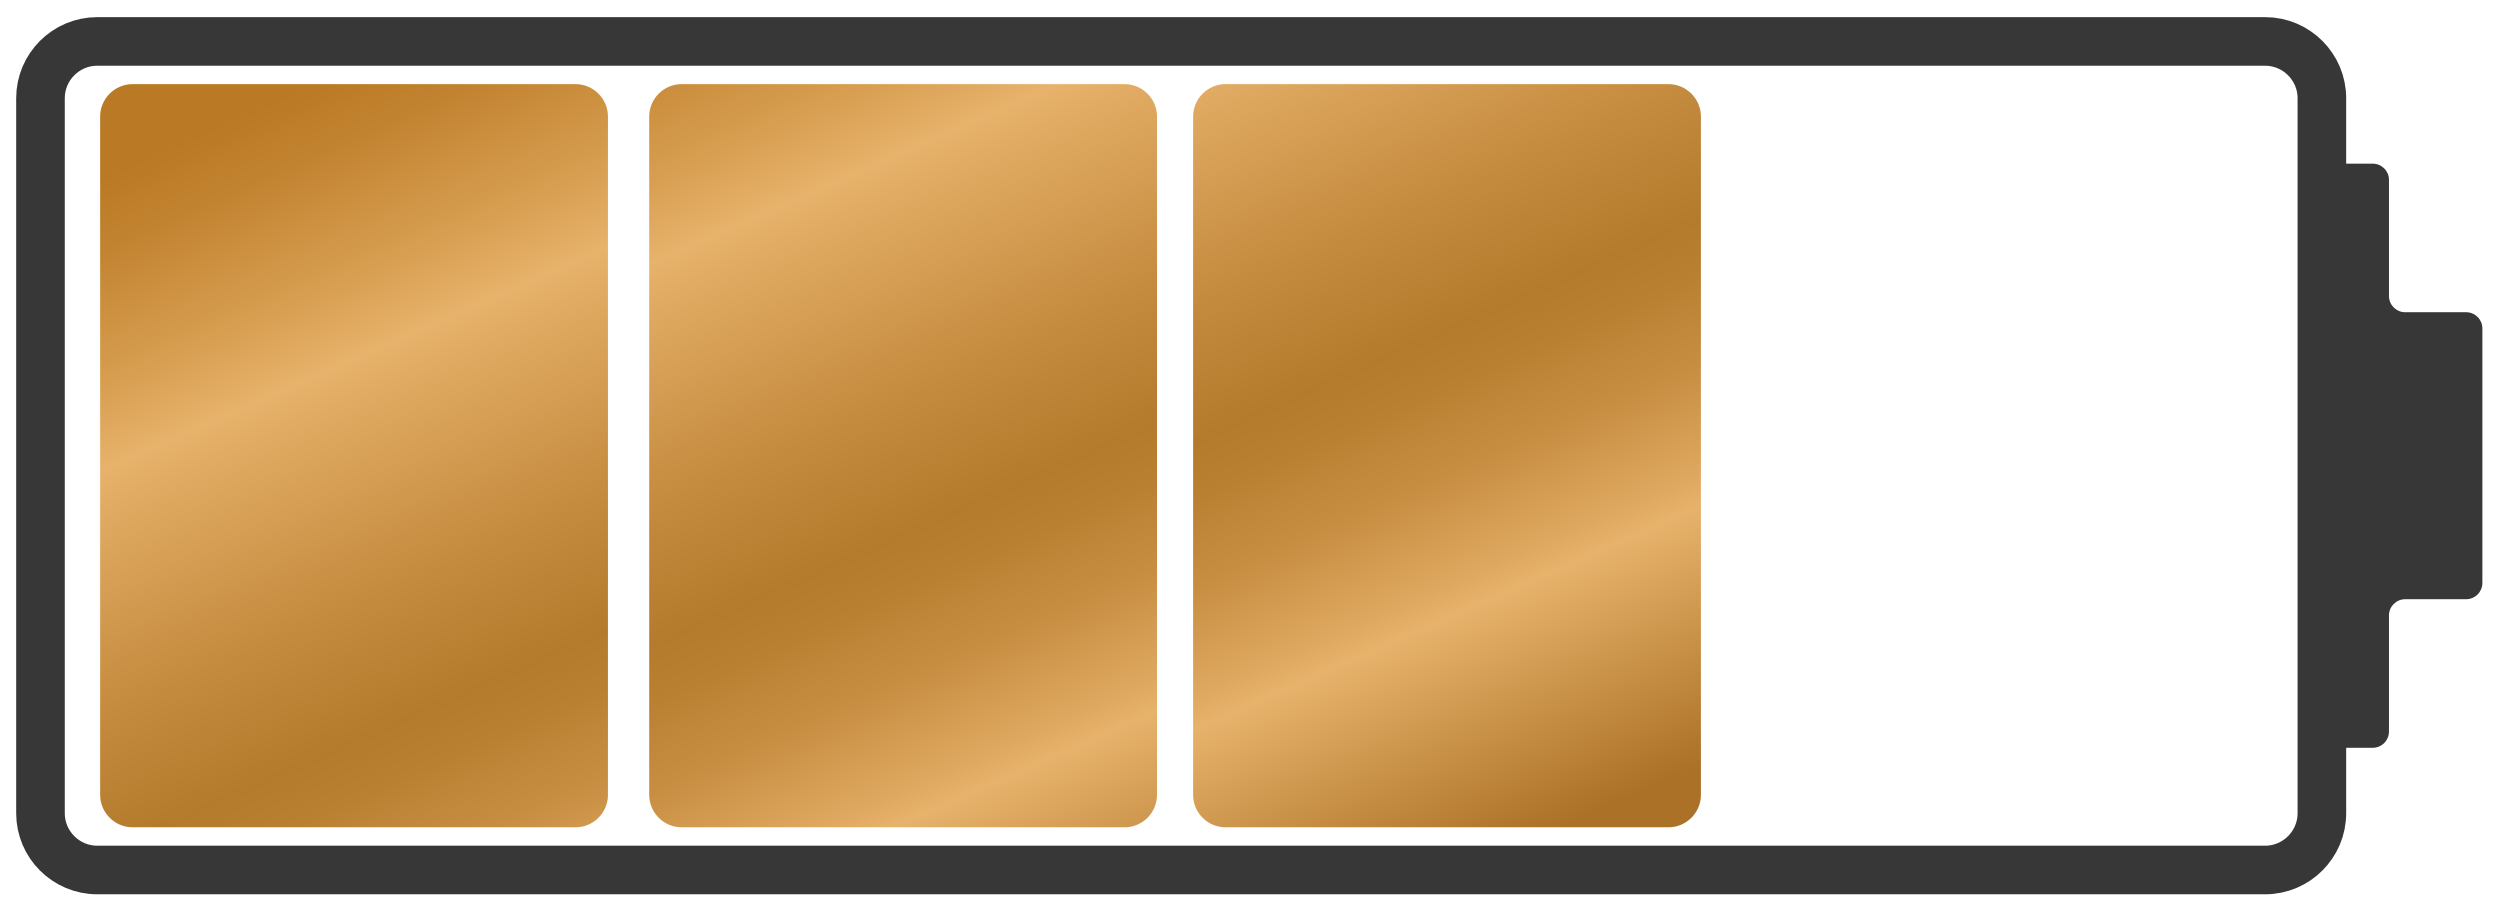 <?xml version="1.0" encoding="utf-8"?>
<!-- Generator: Adobe Illustrator 16.0.0, SVG Export Plug-In . SVG Version: 6.00 Build 0)  -->
<!DOCTYPE svg PUBLIC "-//W3C//DTD SVG 1.1//EN" "http://www.w3.org/Graphics/SVG/1.1/DTD/svg11.dtd">
<svg version="1.1" id="Layer_1" xmlns="http://www.w3.org/2000/svg" xmlns:xlink="http://www.w3.org/1999/xlink" x="0px" y="0px"
	 width="437.5px" height="159.5px" viewBox="0 0 437.5 159.5" enable-background="new 0 0 437.5 159.5" xml:space="preserve">
<g>
	<path fill="none" stroke="#373737" stroke-width="8.504" stroke-miterlimit="10" d="M406.328,142.328
		c0,5.457-4.465,9.921-9.921,9.921H17.005c-5.457,0-9.921-4.464-9.921-9.921V17.172c0-5.457,4.464-9.921,9.921-9.921h379.402
		c5.456,0,9.921,4.464,9.921,9.921V142.328z"/>
</g>
<g>
	<path fill="#373737" d="M434.416,57.474c0-1.559-1.275-2.834-2.835-2.834h-10.676c-1.56,0-2.835-1.275-2.835-2.834V31.474
		c0-1.559-1.275-2.834-2.835-2.834h-7.454c-1.56,0-2.835,1.275-2.835,2.834v96.553c0,1.559,1.275,2.834,2.835,2.834h7.454
		c1.56,0,2.835-1.275,2.835-2.834v-20.331c0-1.559,1.275-2.834,2.835-2.834h10.676c1.56,0,2.835-1.275,2.835-2.834V57.474z"/>
</g>
<g>
	<linearGradient id="SVGID_1_" gradientUnits="userSpaceOnUse" x1="36.287" y1="21.546" x2="115.792" y2="201.809">
		<stop  offset="0.006" style="stop-color:#BA7924"/>
		<stop  offset="0.064" style="stop-color:#C28330"/>
		<stop  offset="0.179" style="stop-color:#D89F52"/>
		<stop  offset="0.244" style="stop-color:#E7B26B"/>
		<stop  offset="0.275" style="stop-color:#E1AB63"/>
		<stop  offset="0.463" style="stop-color:#C1873A"/>
		<stop  offset="0.555" style="stop-color:#B57B2D"/>
		<stop  offset="0.602" style="stop-color:#BA8032"/>
		<stop  offset="0.674" style="stop-color:#C78E42"/>
		<stop  offset="0.763" style="stop-color:#DFA860"/>
		<stop  offset="0.789" style="stop-color:#E7B26B"/>
		<stop  offset="1" style="stop-color:#AB7126"/>
	</linearGradient>
	<path fill="url(#SVGID_1_)" d="M106.391,139.108c0,3.118-2.551,5.669-5.669,5.669H23.194c-3.118,0-5.669-2.551-5.669-5.669V20.392
		c0-3.118,2.551-5.669,5.669-5.669h77.528c3.118,0,5.669,2.551,5.669,5.669V139.108z"/>
</g>
<g>
	<linearGradient id="SVGID_2_" gradientUnits="userSpaceOnUse" x1="119.014" y1="-8.74" x2="198.52" y2="171.524">
		<stop  offset="0.006" style="stop-color:#BA7924"/>
		<stop  offset="0.064" style="stop-color:#C28330"/>
		<stop  offset="0.179" style="stop-color:#D89F52"/>
		<stop  offset="0.244" style="stop-color:#E7B26B"/>
		<stop  offset="0.275" style="stop-color:#E1AB63"/>
		<stop  offset="0.463" style="stop-color:#C1873A"/>
		<stop  offset="0.555" style="stop-color:#B57B2D"/>
		<stop  offset="0.602" style="stop-color:#BA8032"/>
		<stop  offset="0.674" style="stop-color:#C78E42"/>
		<stop  offset="0.763" style="stop-color:#DFA860"/>
		<stop  offset="0.789" style="stop-color:#E7B26B"/>
		<stop  offset="1" style="stop-color:#AB7126"/>
	</linearGradient>
	<path fill="url(#SVGID_2_)" d="M202.476,139.108c0,3.118-2.551,5.669-5.669,5.669h-77.527c-3.118,0-5.669-2.551-5.669-5.669V20.392
		c0-3.118,2.551-5.669,5.669-5.669h77.527c3.118,0,5.669,2.551,5.669,5.669V139.108z"/>
</g>
<g>
	<linearGradient id="SVGID_3_" gradientUnits="userSpaceOnUse" x1="200.965" y1="-38.743" x2="280.471" y2="141.521">
		<stop  offset="0.006" style="stop-color:#BA7924"/>
		<stop  offset="0.064" style="stop-color:#C28330"/>
		<stop  offset="0.179" style="stop-color:#D89F52"/>
		<stop  offset="0.244" style="stop-color:#E7B26B"/>
		<stop  offset="0.275" style="stop-color:#E1AB63"/>
		<stop  offset="0.463" style="stop-color:#C1873A"/>
		<stop  offset="0.555" style="stop-color:#B57B2D"/>
		<stop  offset="0.602" style="stop-color:#BA8032"/>
		<stop  offset="0.674" style="stop-color:#C78E42"/>
		<stop  offset="0.763" style="stop-color:#DFA860"/>
		<stop  offset="0.789" style="stop-color:#E7B26B"/>
		<stop  offset="1" style="stop-color:#AB7126"/>
	</linearGradient>
	<path fill="url(#SVGID_3_)" d="M297.659,139.108c0,3.118-2.551,5.669-5.669,5.669h-77.527c-3.118,0-5.669-2.551-5.669-5.669V20.392
		c0-3.118,2.551-5.669,5.669-5.669h77.527c3.118,0,5.669,2.551,5.669,5.669V139.108z"/>
</g>
</svg>
